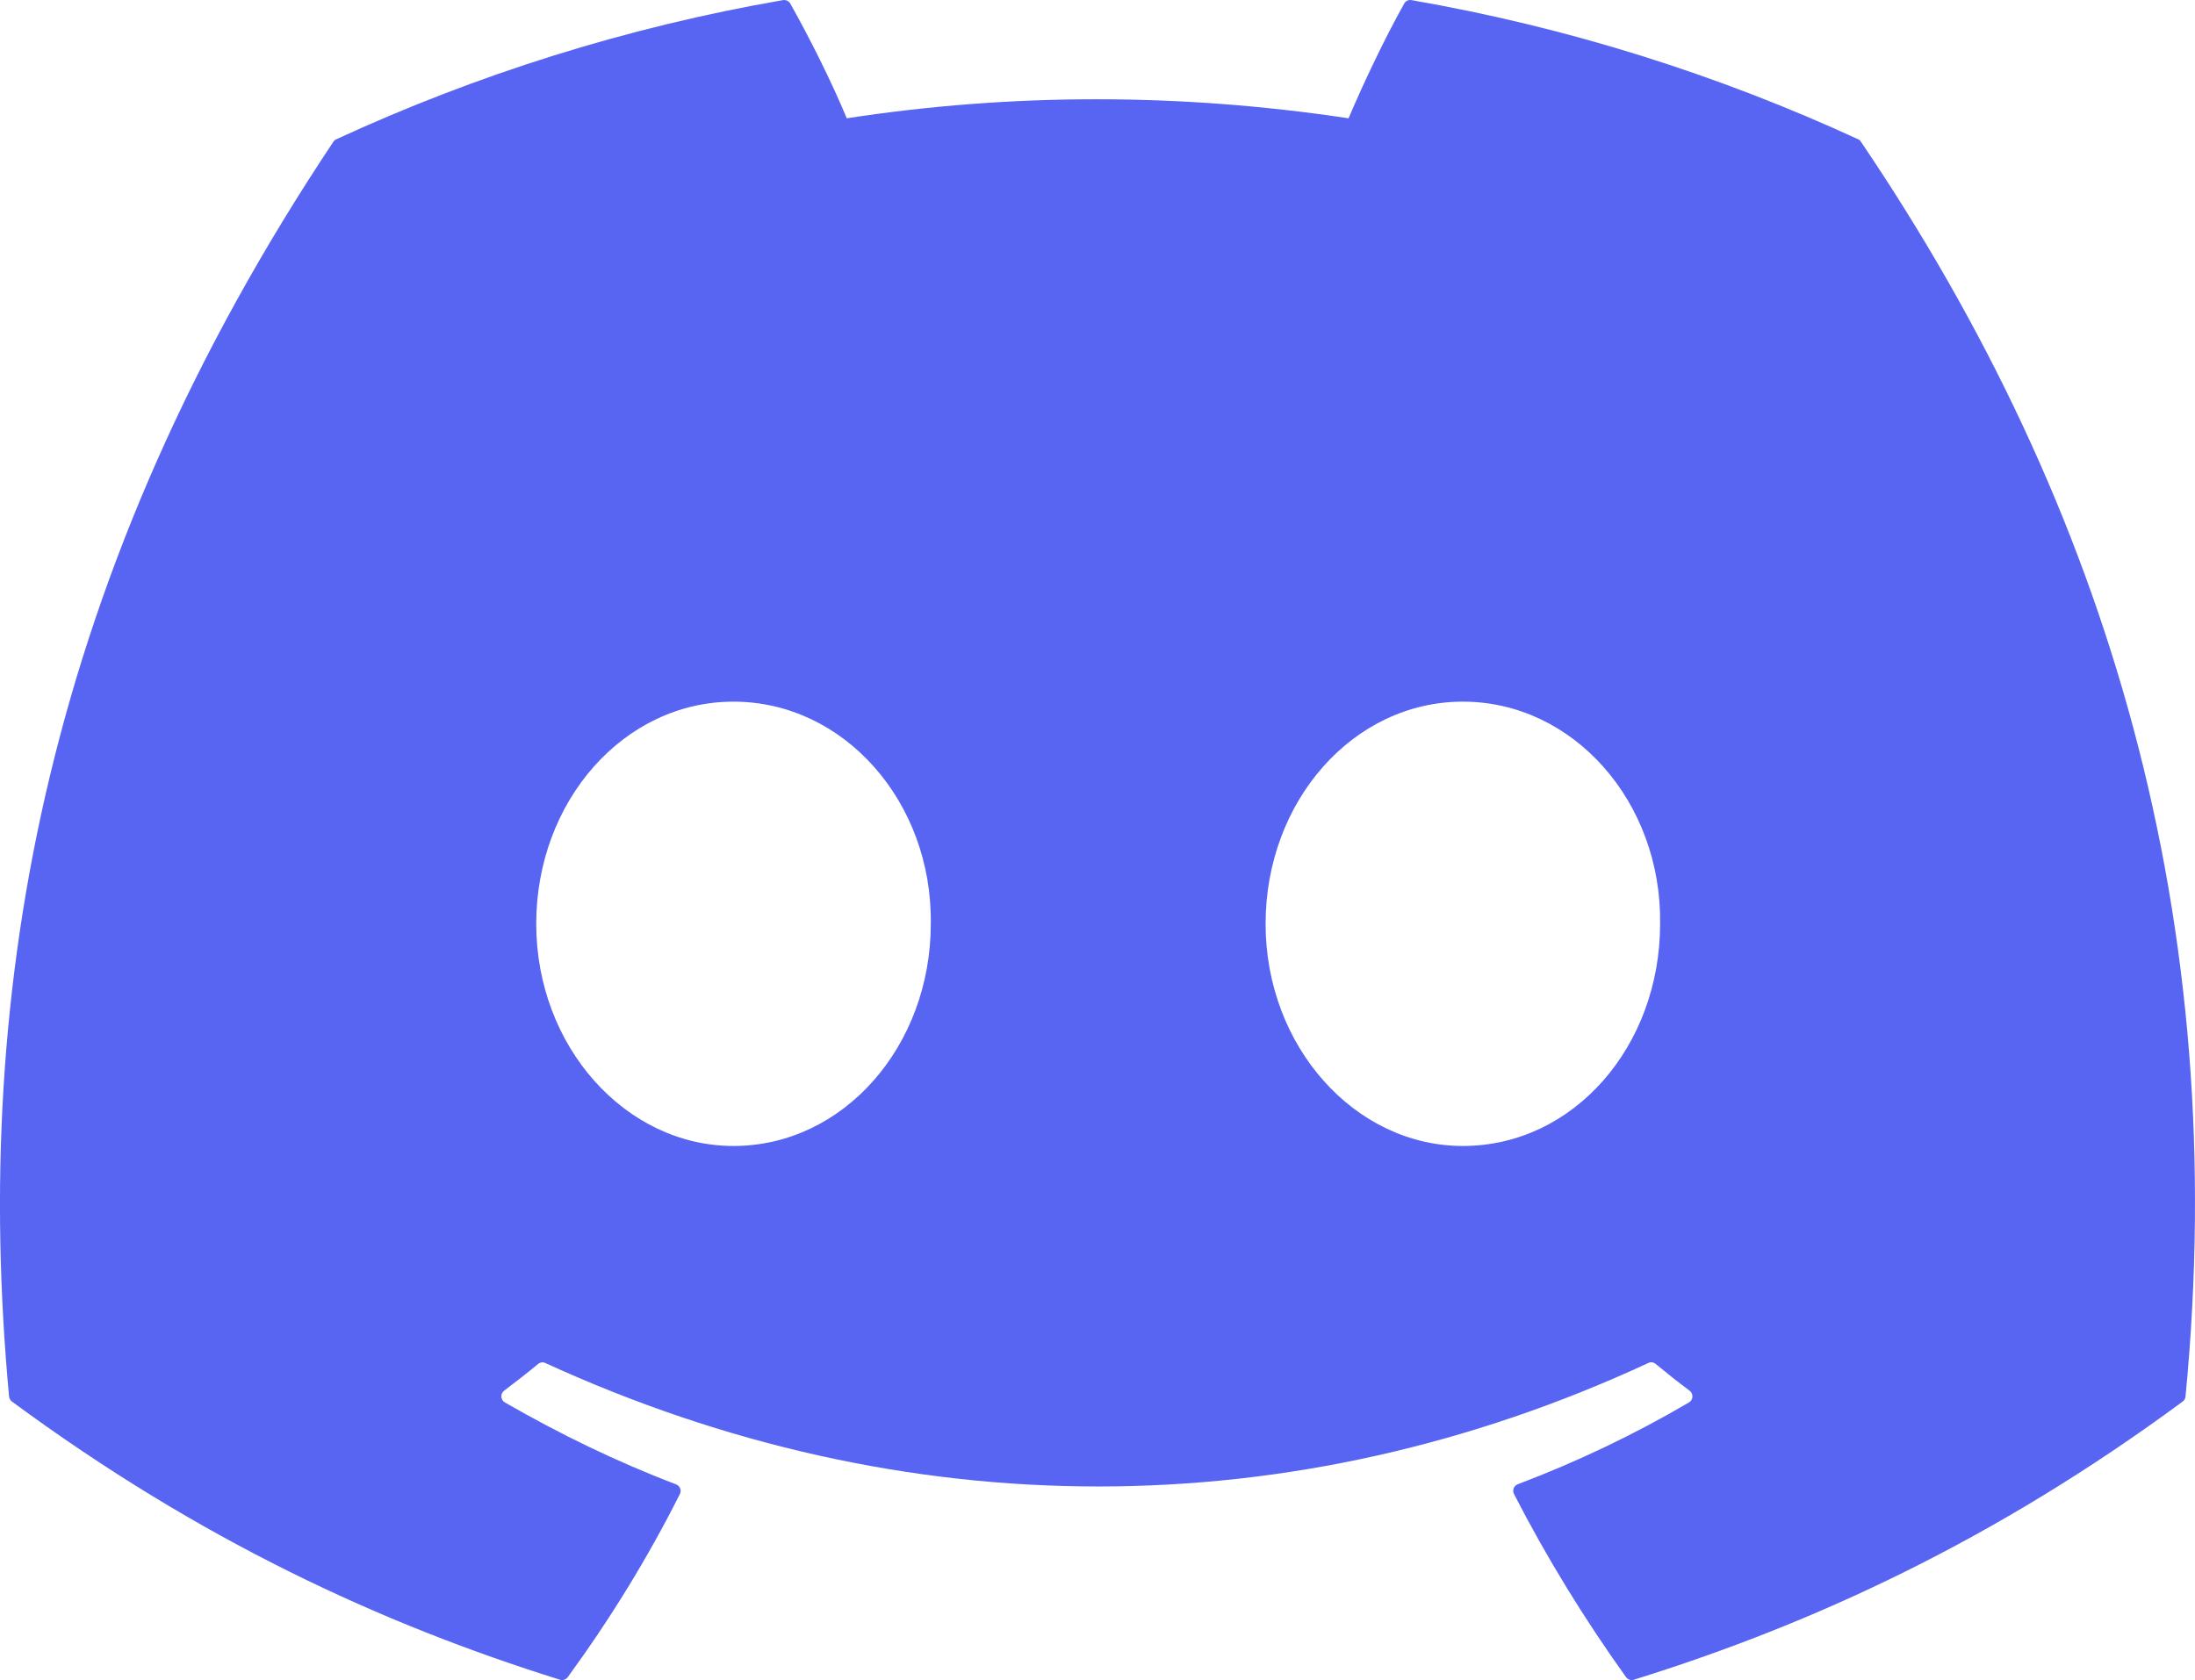 <svg width="64" height="49" viewBox="0 0 64 49" fill="none" xmlns="http://www.w3.org/2000/svg">
<path d="M54.179 4.062C50.1 2.182 45.725 0.797 41.152 0.003C41.069 -0.012 40.985 0.026 40.943 0.103C40.38 1.108 39.757 2.419 39.32 3.45C34.401 2.71 29.507 2.71 24.689 3.45C24.253 2.396 23.607 1.108 23.042 0.103C22.999 0.029 22.916 -0.009 22.832 0.003C18.261 0.794 13.887 2.179 9.805 4.062C9.77 4.077 9.74 4.103 9.719 4.136C1.422 16.587 -0.851 28.732 0.264 40.726C0.269 40.785 0.302 40.841 0.348 40.877C5.822 44.915 11.125 47.366 16.329 48.991C16.412 49.017 16.5 48.986 16.553 48.917C17.784 47.228 18.882 45.448 19.823 43.575C19.878 43.466 19.825 43.336 19.712 43.292C17.971 42.629 16.314 41.821 14.719 40.902C14.593 40.828 14.583 40.647 14.699 40.56C15.034 40.308 15.37 40.045 15.691 39.78C15.748 39.731 15.829 39.721 15.897 39.752C26.371 44.555 37.711 44.555 48.061 39.752C48.129 39.718 48.21 39.729 48.27 39.777C48.591 40.042 48.926 40.308 49.264 40.56C49.38 40.647 49.373 40.828 49.247 40.902C47.653 41.838 45.995 42.629 44.252 43.29C44.139 43.333 44.088 43.466 44.144 43.575C45.105 45.445 46.202 47.226 47.41 48.914C47.461 48.986 47.552 49.017 47.635 48.991C52.864 47.366 58.167 44.915 63.641 40.877C63.689 40.841 63.719 40.787 63.724 40.729C65.059 26.862 61.489 14.816 54.262 4.138C54.244 4.103 54.214 4.077 54.179 4.062ZM21.387 33.423C18.233 33.423 15.635 30.515 15.635 26.944C15.635 23.372 18.183 20.464 21.387 20.464C24.616 20.464 27.189 23.398 27.139 26.944C27.139 30.515 24.59 33.423 21.387 33.423ZM42.653 33.423C39.499 33.423 36.901 30.515 36.901 26.944C36.901 23.372 39.449 20.464 42.653 20.464C45.882 20.464 48.455 23.398 48.404 26.944C48.404 30.515 45.882 33.423 42.653 33.423Z" fill="#5865F2"/>
</svg>
